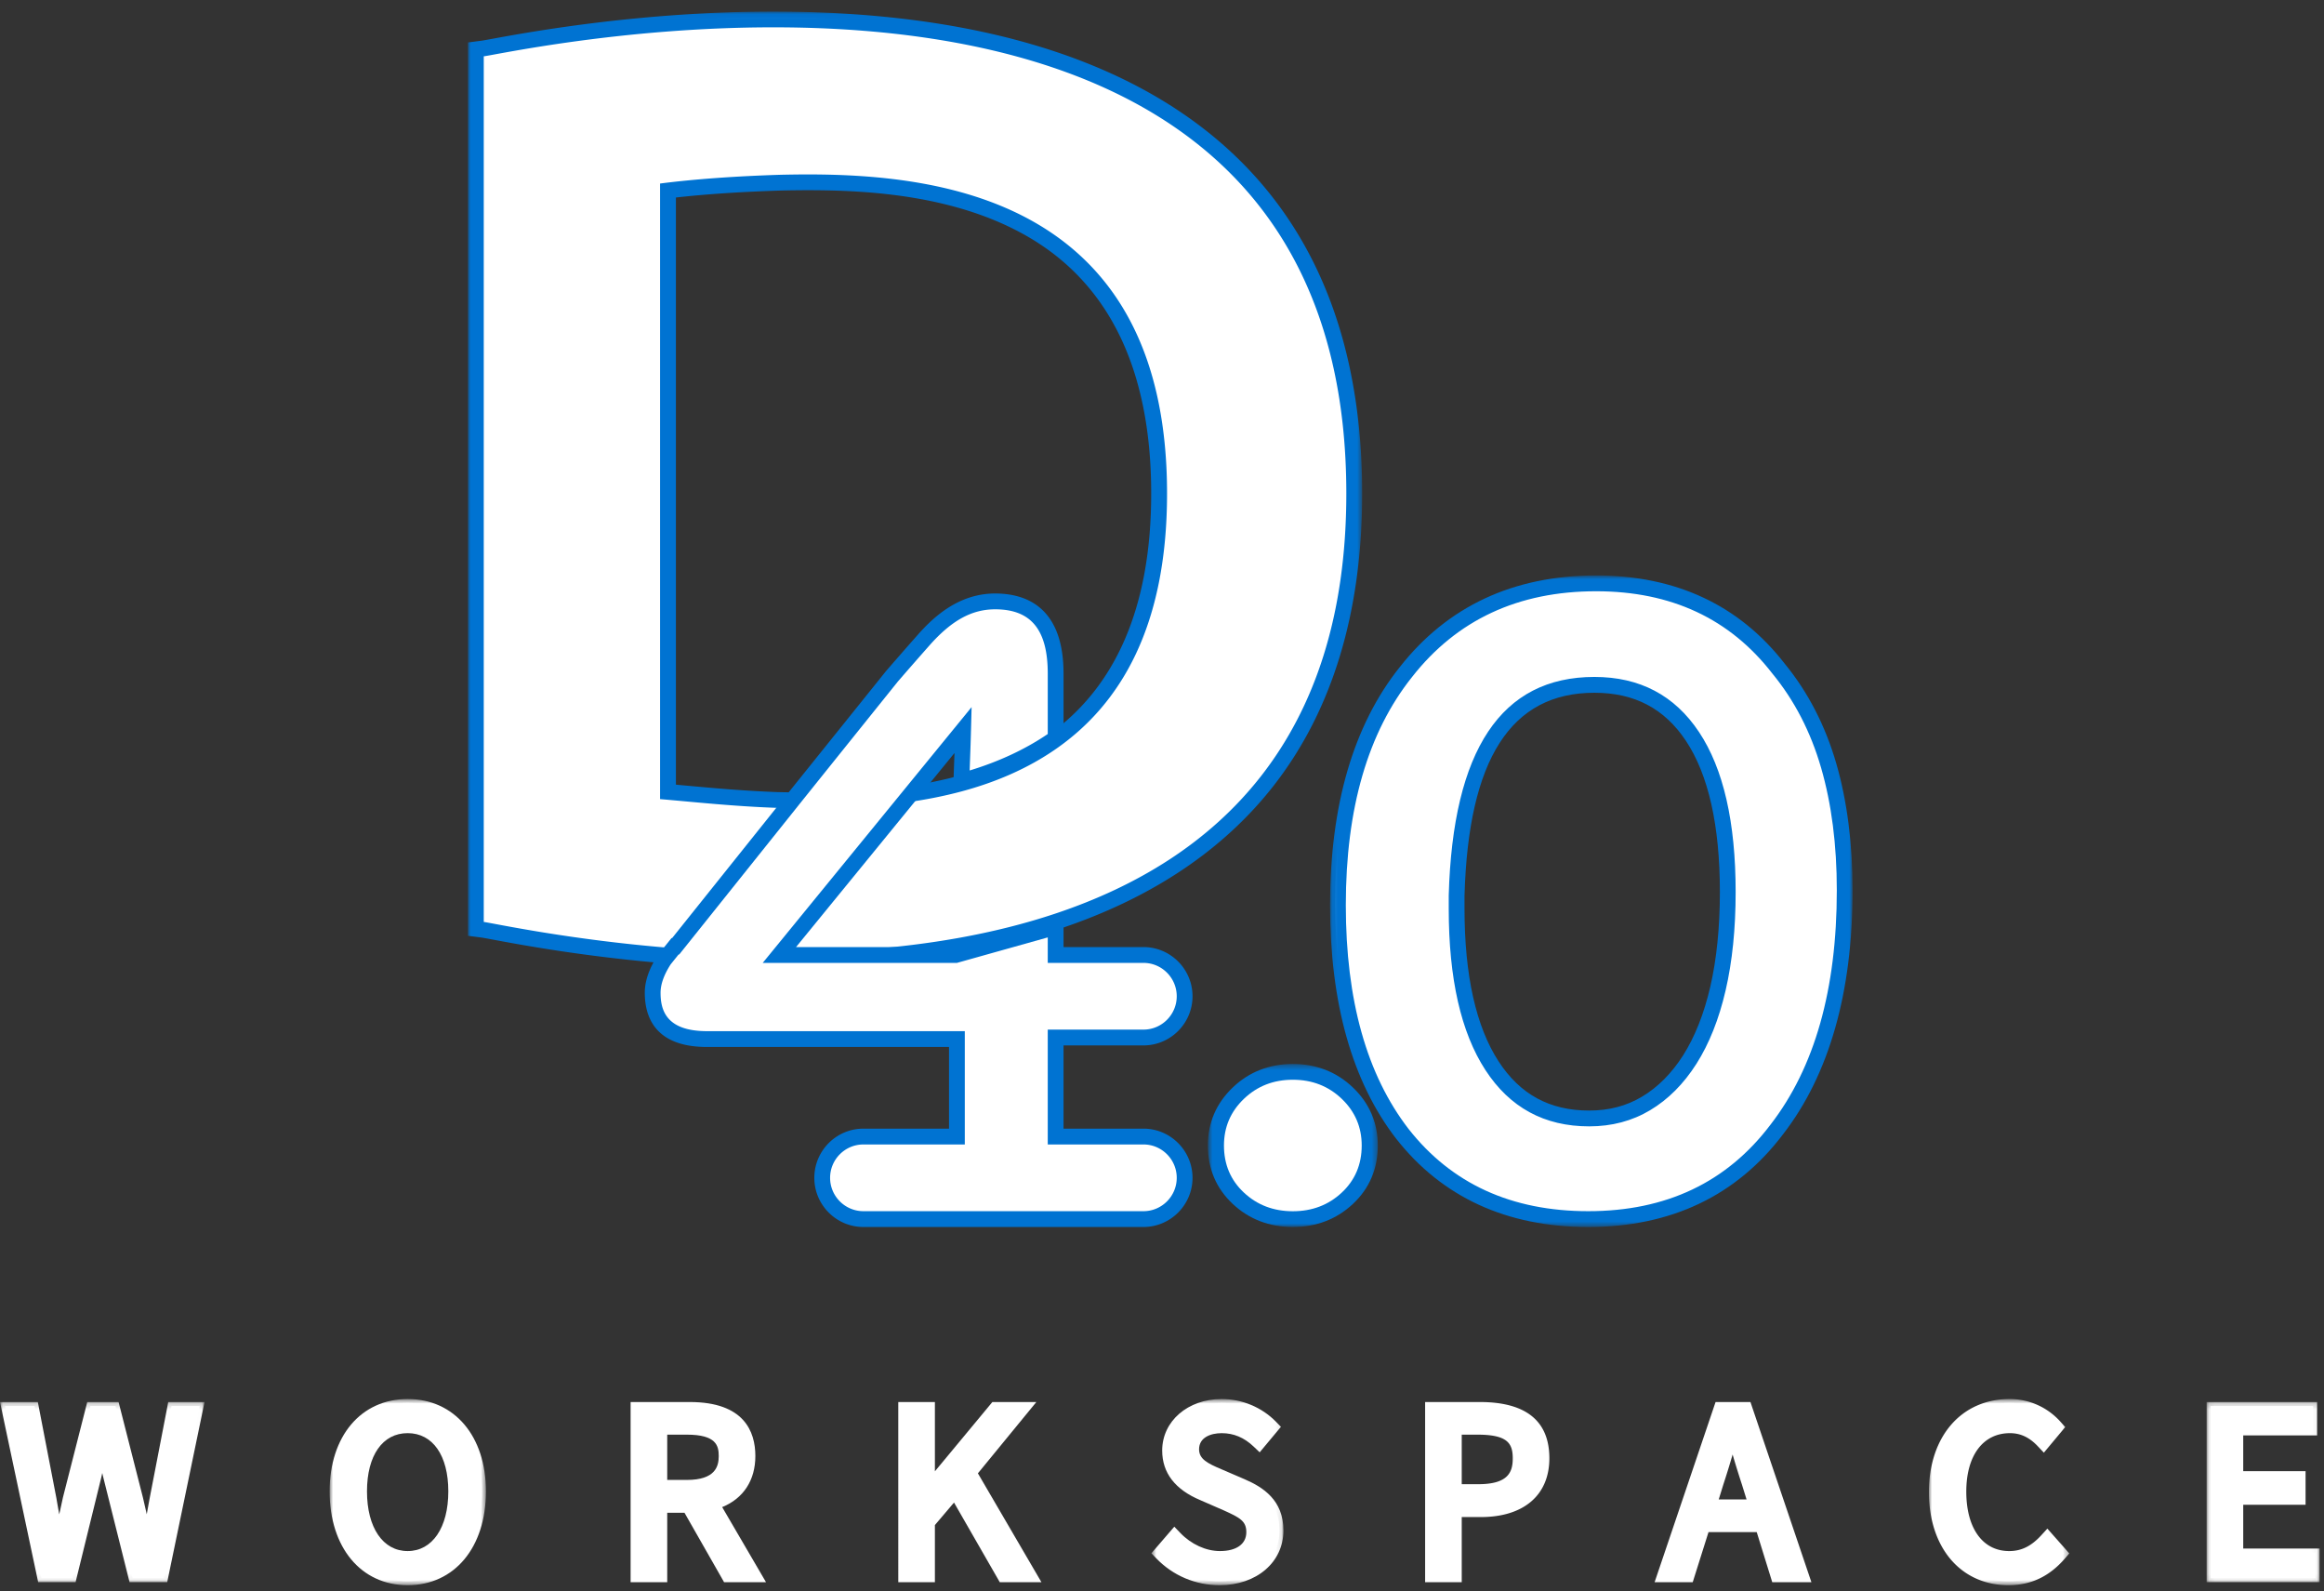 <svg xmlns="http://www.w3.org/2000/svg" xmlns:xlink="http://www.w3.org/1999/xlink" width="409" height="280" viewBox="0 0 409 280">
    <rect x="0" y="0" width="409" height="280" fill="#333333" stroke="none"/>
    <defs>
        <path id="a" d="M0 1.21h35.997v31.694H0z"/>
        <path id="c" d="M.897.681h27.508v32.752H.897z"/>
        <path id="e" d="M.643.68h23.241v32.753H.643z"/>
        <path id="g" d="M.963.68h24.704v32.753H.963z"/>
        <path id="i" d="M1.077 1.21h19.884v31.694H1.077z"/>
        <path id="k" d="M.695.439h29.902v28.68H.695z"/>
        <path id="m" d="M.104.84h91.963v114.633H.104z"/>
        <path id="o" d="M0 .032h157.38v168.333H0z"/>
    </defs>
    <g fill="none" fill-rule="evenodd">
        <path fill="#FFF" d="M23.341 277.67l-4.495-17.935a169.556 169.556 0 0 1-.837-3.75c-.085.374-.172.747-.258 1.12-.197.857-.397 1.72-.588 2.608l-4.412 17.958h-5.47L.859 247.369h5.225l3.15 16.298c.267 1.585.554 3.144.843 4.702.097.533.196 1.065.292 1.598.165-.748 1.088-4.963 1.378-6.314l4.15-16.284h4.431l4.144 16.259c.482 2.084.964 4.218 1.446 6.357.36-2.114.727-4.225 1.116-6.313l3.15-16.303h4.958l-6.283 30.302H23.34z"/>
        <g transform="translate(0 245.463)">
            <mask id="b" fill="#fff">
                <use xlink:href="#a"/>
            </mask>
            <path fill="#FFF" d="M35.997 1.21h-6.388l-.217 1.13-3.04 15.731c-.179.957-.353 1.923-.524 2.891-.225-.99-.449-1.973-.673-2.942L21.137 2.26l-.267-1.05h-5.514l-.269 1.05-4.009 15.732c-.217 1.01-.433 1.998-.649 2.983a212.78 212.78 0 0 1-.506-2.872L6.877 2.34l-.219-1.13H0l.356 1.682L6.483 31.8l.232 1.104H13.3l.26-1.061 4.274-17.406c.055-.25.11-.496.162-.74l.17.726 4.369 17.427.263 1.054h6.628l.23-1.11 5.993-28.908.348-1.676zm-1.712 1.393l-5.993 28.908h-4.406l-4.363-17.406c-.53-2.247-.968-4.32-1.41-6.566h-.177c-.44 2.247-.97 4.32-1.454 6.566l-4.275 17.406H7.845L1.72 2.603h3.789l3.04 15.733c.529 3.127 1.146 6.213 1.675 9.342h.176c.662-3.129 1.366-6.258 2.028-9.342l4.01-15.733h3.348l4.01 15.733c.706 3.04 1.412 6.213 2.117 9.342h.177c.528-3.129 1.056-6.258 1.63-9.342L30.76 2.603h3.526z" mask="url(#b)"/>
        </g>
        <path fill="#FFF" d="M71.742 251.45c-4.843 0-7.852 4.192-7.852 10.939 0 6.803 3.083 11.201 7.852 11.201 4.771 0 7.854-4.398 7.854-11.201 0-6.747-3.009-10.938-7.854-10.938m0 26.749c-7.797 0-13.034-6.354-13.034-15.811 0-9.446 5.115-15.55 13.034-15.55 7.824 0 13.08 6.25 13.08 15.55 0 9.457-5.256 15.81-13.08 15.81"/>
        <g transform="translate(57.114 245.463)">
            <mask id="d" fill="#fff">
                <use xlink:href="#c"/>
            </mask>
            <path fill="#FFF" d="M14.628 27.43c-4.346 0-7.156-4.123-7.156-10.505 0-6.316 2.743-10.241 7.156-10.241 4.414 0 7.157 3.925 7.157 10.241 0 6.382-2.81 10.505-7.157 10.505m0-26.749C6.415.681.897 7.21.897 16.925c0 9.874 5.518 16.51 13.73 16.51 8.24 0 13.778-6.636 13.778-16.51C28.405 7.21 22.868.681 14.628.681m0 28.142c5.155 0 8.55-4.67 8.55-11.898 0-7.182-3.395-11.634-8.55-11.634-5.156 0-8.55 4.452-8.55 11.634 0 7.227 3.394 11.898 8.55 11.898m0-26.749c7.271 0 12.384 5.642 12.384 14.851 0 9.299-5.113 15.116-12.384 15.116-7.272 0-12.338-5.817-12.338-15.116 0-9.255 5.066-14.85 12.338-14.85" mask="url(#d)"/>
        </g>
        <path fill="#FFF" d="M120.878 261.074c4.188 0 6.31-1.65 6.31-4.9 0-3.125-1.887-4.458-6.31-4.458h-4.15v9.358h4.15zm6.956 16.597l-6.963-12.208h-4.143v12.208h-5.05v-30.302h9.728c8.953 0 10.832 4.79 10.832 8.806 0 4.3-2.178 7.33-6.164 8.62l7.52 12.876h-5.76z"/>
        <path fill="#FFF" d="M117.424 252.412h3.453c5.18 0 5.614 1.942 5.614 3.763 0 1.804-.582 4.203-5.614 4.203h-3.453v-7.966zm3.981-5.739H110.98v31.695h6.444V266.16h3.042l6.563 11.504.4.704h7.379l-1.225-2.097-6.488-11.11c3.737-1.528 5.84-4.72 5.84-8.986 0-4.335-2-9.502-11.53-9.502zm-5.374 15.098h4.846c4.496 0 7.007-1.851 7.007-5.596 0-3.79-2.511-5.156-7.007-5.156h-4.846v10.752zm5.374-13.705c5.907 0 10.137 2.113 10.137 8.11 0 4.494-2.556 7.226-6.522 8.194l7.36 12.604h-4.142l-6.962-12.207h-5.245v12.207h-3.658v-28.908h9.032zM176.352 277.67l-8.344-14.519-4.174 4.913v9.607h-5.05v-30.302h5.05v13.425l11.14-13.425h5.94l-9.658 11.78 10.812 18.522z"/>
        <path fill="#FFF" d="M182.387 246.673h-7.742l-.416.503-9.697 11.687V246.673h-6.444V278.367h6.444V268.321l3.366-3.963 7.649 13.31.401.7H183.28l-1.224-2.096-9.956-17.055 8.419-10.268 1.868-2.276zm-2.944 1.393l-9.035 11.016 10.445 17.892h-4.098l-8.637-15.028-4.979 5.862v9.166h-3.658v-28.908h3.658v14.497h.13l12.031-14.497h4.143zM214.654 278.2c-4.064 0-7.842-1.595-10.638-4.488l-.441-.457 3.119-3.617.53.552c2.072 2.16 4.797 3.399 7.474 3.399 3.293 0 5.34-1.54 5.34-4.018 0-2.383-1.5-3.171-4.37-4.466l-4.159-1.815c-4.162-1.747-6.278-4.467-6.278-8.085 0-4.846 4.11-8.365 9.775-8.365 3.398 0 6.696 1.378 9.048 3.78l.44.448-2.863 3.434-.539-.512c-1.798-1.707-3.79-2.54-6.086-2.54-2.886 0-4.68 1.355-4.68 3.534 0 2.31 2.122 3.208 4.368 4.156l4.112 1.771c3.151 1.367 6.37 3.428 6.37 8.353 0 5.261-4.328 8.936-10.522 8.936"/>
        <g transform="translate(201.99 245.463)">
            <mask id="f" fill="#fff">
                <use xlink:href="#e"/>
            </mask>
            <path fill="#FFF" d="M13.016.68C7.046.68 2.544 4.578 2.544 9.744c0 3.924 2.26 6.863 6.716 8.731l4.125 1.799c2.825 1.276 3.966 1.87 3.966 3.833 0 2.083-1.736 3.324-4.643 3.324-2.452 0-5.06-1.19-6.972-3.185l-1.06-1.104-1 1.159-2.203 2.556-.83.961.883.917c2.928 3.028 6.882 4.7 11.137 4.7 6.502 0 11.221-4.051 11.221-9.634 0-5.355-3.627-7.617-6.787-8.99l-4.103-1.766c-2.47-1.043-3.96-1.798-3.96-3.523 0-2.09 2.057-2.836 3.982-2.836 2.109 0 3.944.767 5.607 2.347l1.078 1.024.95-1.142 1.984-2.378.806-.967-.879-.9C20.08 2.135 16.6.681 13.016.681m0 1.393c3.438 0 6.477 1.454 8.55 3.57l-1.983 2.38c-1.764-1.676-3.877-2.732-6.567-2.732-3.218 0-5.376 1.63-5.376 4.23 0 2.775 2.512 3.834 4.803 4.802l4.099 1.764c3.35 1.454 5.95 3.436 5.95 7.712 0 4.583-3.748 8.24-9.829 8.24-4.053 0-7.624-1.674-10.134-4.276l2.202-2.555c2.072 2.16 4.98 3.614 7.977 3.614 3.789 0 6.036-1.895 6.036-4.717 0-2.95-2.07-3.877-4.802-5.11L9.798 17.19c-2.732-1.147-5.86-3.218-5.86-7.447 0-4.408 3.833-7.669 9.078-7.669" mask="url(#f)"/>
        </g>
        <path fill="#FFF" d="M260.175 261.824c4.67 0 6.752-1.62 6.752-5.254 0-3.54-1.878-4.854-6.93-4.854h-3.446v10.108h3.624zm-8.673 15.847v-30.302h8.937c7.657 0 11.538 3.097 11.538 9.201 0 6.13-4.142 9.643-11.362 9.643h-4.064v11.458h-5.05z"/>
        <path fill="#FFF" d="M257.25 252.412h2.748c5.237 0 6.23 1.462 6.23 4.159 0 2.366-.733 4.556-6.053 4.556h-2.925v-8.715zm3.19-5.739h-9.634v31.695h6.444V266.91h3.366c7.55 0 12.056-3.864 12.056-10.34 0-6.566-4.115-9.897-12.232-9.897zm-4.583 15.847h4.318c5.022 0 7.446-1.85 7.446-5.95 0-4.185-2.556-5.55-7.623-5.55h-4.141v11.5zm4.583-14.454c6.476 0 10.84 2.16 10.84 8.505 0 6.082-4.318 8.946-10.664 8.946h-4.76v11.457H252.2v-28.908h8.241zM308.32 264.512l-1.085-3.504c-.756-2.3-1.493-4.717-2.32-7.635a164.523 164.523 0 0 1-2.304 7.646l-1.08 3.493h6.79zm4.091 13.158l-2.731-8.813h-9.51l-2.775 8.813h-5.229l10.256-30.301h5.14l10.254 30.301h-5.405z"/>
        <path fill="#FFF" d="M302.476 263.815l.805-2.6a156.451 156.451 0 0 0 1.641-5.308 176.096 176.096 0 0 0 1.655 5.33l.8 2.578h-4.901zm5.587-17.143h-6.14l-.322.948-9.783 28.908-.623 1.839h6.709l.306-.974 2.472-7.84h8.483l2.428 7.833.304.98h6.891l-.622-1.838-9.784-28.908-.319-.948zm-7.477 18.536h8.68l-1.366-4.406c-1.058-3.218-1.982-6.39-2.908-9.739h-.177a166.23 166.23 0 0 1-2.864 9.739l-1.365 4.406zm6.477-17.142l9.782 28.908h-3.921l-2.732-8.814h-10.533l-2.776 8.814h-3.746l9.783-28.908h4.143zM353.467 278.2c-7.955 0-13.3-6.3-13.3-15.68 0-9.378 5.434-15.68 13.519-15.68 3.236 0 6.317 1.386 8.456 3.806l.395.447-2.87 3.442-.538-.57c-1.6-1.692-3.366-2.514-5.4-2.514-5.09 0-8.379 4.31-8.379 10.981 0 6.882 3.16 11.157 8.25 11.157 2.36 0 4.266-.935 6.182-3.033l.522-.572 2.944 3.326-.399.461c-2.58 2.98-5.648 4.429-9.382 4.429"/>
        <g transform="translate(338.507 245.463)">
            <mask id="h" fill="#fff">
                <use xlink:href="#g"/>
            </mask>
            <path fill="#FFF" d="M15.179.68C6.676.68.963 7.264.963 17.058c0 9.795 5.625 16.377 13.997 16.377 3.947 0 7.188-1.528 9.909-4.668l.798-.92-.808-.915-2.025-2.293-1.027-1.16-1.046 1.145c-1.774 1.942-3.522 2.807-5.669 2.807-4.66 0-7.553-4.01-7.553-10.462 0-6.342 2.945-10.283 7.684-10.283 1.856 0 3.41.728 4.894 2.294l1.077 1.14 1.004-1.205 1.984-2.378.766-.92-.792-.895A11.987 11.987 0 0 0 15.179.68m0 1.393c3.524 0 6.257 1.674 7.932 3.57l-1.983 2.38c-1.542-1.63-3.436-2.732-5.905-2.732-5.466 0-9.077 4.494-9.077 11.676 0 7.272 3.482 11.855 8.946 11.855 2.775 0 4.847-1.234 6.697-3.261l2.027 2.291c-2.29 2.644-5.113 4.188-8.856 4.188-7.228 0-12.604-5.554-12.604-14.984 0-9.298 5.465-14.983 12.823-14.983" mask="url(#h)"/>
        </g>
        <path fill="#FFF" d="M389.037 277.67v-30.3h18.05v4.477h-13v7.685h10.973v4.522h-10.973v9.095h13.44v4.522z"/>
        <g transform="translate(387.264 245.463)">
            <mask id="j" fill="#fff">
                <use xlink:href="#i"/>
            </mask>
            <path fill="#FFF" d="M20.52 1.21H1.077V32.904h19.884V26.99H7.521v-7.701H18.493V13.373H7.52V7.08H20.52V1.21zm-1.393 1.393v3.084H6.128v9.079H17.1v3.13H6.128v10.487h13.44v3.128H2.47V2.603h16.657z" mask="url(#j)"/>
        </g>
        <g>
            <path fill="#FFF" d="M227.443 214.872c-3.77 0-7.001-1.243-9.604-3.694-2.623-2.465-3.952-5.613-3.952-9.358 0-3.63 1.325-6.749 3.94-9.27 2.605-2.51 5.84-3.785 9.616-3.785 3.772 0 7.006 1.275 9.614 3.784 2.617 2.527 3.941 5.644 3.941 9.271 0 3.74-1.329 6.889-3.953 9.358-2.606 2.45-5.836 3.694-9.602 3.694"/>
            <g transform="translate(211.879 186.757)">
                <mask id="l" fill="#fff">
                    <use xlink:href="#k"/>
                </mask>
                <path fill="#0073D2" d="M15.646.439c-4.154 0-7.717 1.397-10.592 4.151-2.892 2.772-4.36 6.2-4.36 10.19 0 4.11 1.477 7.57 4.386 10.29 2.87 2.687 6.426 4.05 10.566 4.05 4.137 0 7.693-1.363 10.566-4.05 2.91-2.722 4.385-6.185 4.385-10.29 0-3.986-1.466-7.415-4.36-10.188C23.36 1.835 19.798.439 15.647.439m0 2.773c3.4 0 6.274 1.122 8.614 3.363 2.337 2.24 3.507 4.975 3.507 8.206 0 3.335-1.17 6.095-3.507 8.282-2.34 2.19-5.214 3.284-8.614 3.284-3.404 0-6.276-1.094-8.614-3.284-2.34-2.187-3.507-4.947-3.507-8.282 0-3.231 1.167-5.966 3.507-8.206 2.338-2.241 5.21-3.363 8.614-3.363" mask="url(#l)"/>
            </g>
            <path fill="#FFF" d="M280.194 120.206c-15.648 0-23.594 12.096-24.29 36.977v2.26c0 11.932 2.097 21.194 6.232 27.525 4.07 6.229 9.676 9.258 17.136 9.258 3.728 0 7.109-.889 10.052-2.64 2.974-1.769 5.562-4.351 7.694-7.679 2.157-3.378 3.83-7.566 4.97-12.446 1.147-4.94 1.73-10.637 1.73-16.931 0-11.927-2.095-21.106-6.224-27.283-4.069-6.084-9.728-9.04-17.3-9.04m-1.075 93.661c-13.92 0-24.947-5.025-32.777-14.939-7.546-9.717-11.368-23.206-11.368-40.1 0-17.21 4.036-30.962 11.992-40.875 8.126-10.31 19.412-15.542 33.537-15.542 13.617 0 24.437 5.028 32.165 14.943 3.972 4.794 6.958 10.532 8.848 17.02 1.875 6.432 2.824 13.784 2.824 21.847 0 17.606-4.03 31.714-11.98 41.934-7.92 10.42-19.108 15.712-33.24 15.712"/>
            <g transform="translate(233.97 100.403)">
                <mask id="n" fill="#fff">
                    <use xlink:href="#m"/>
                </mask>
                <path fill="#0073D2" d="M23.769 57.196c.677-24.032 8.153-35.716 22.854-35.716 7.056 0 12.325 2.764 16.108 8.452 3.968 5.967 5.98 14.92 5.98 26.609 0 6.211-.57 11.822-1.692 16.68-1.103 4.742-2.71 8.799-4.778 12.054-2.009 3.153-4.436 5.596-7.217 7.258-2.76 1.652-5.808 2.453-9.322 2.453-6.938 0-12.152-2.831-15.94-8.658-3.977-6.125-5.993-15.164-5.993-26.863v-2.27zM46.93.839c-14.544 0-26.175 5.432-34.568 16.14C4.235 27.163.103 41.256.103 58.847c0 17.271 3.915 31.095 11.633 41.088 8.102 10.317 19.474 15.539 33.812 15.539 14.564 0 26.1-5.496 34.292-16.332 8.106-10.48 12.227-24.926 12.227-42.909 0-8.225-.966-15.732-2.873-22.313-1.935-6.678-4.994-12.592-9.093-17.578C72.114 6.055 60.954.839 46.93.839zm-1.229 96.93c3.99 0 7.57-.948 10.742-2.845 3.172-1.897 5.884-4.617 8.136-8.153 2.25-3.54 3.964-7.848 5.142-12.923 1.175-5.078 1.765-10.846 1.765-17.307 0-12.306-2.15-21.691-6.446-28.152-4.296-6.463-10.437-9.692-18.418-9.692-16.372 0-24.916 12.822-25.63 38.46v2.308c0 12.307 2.147 21.766 6.444 28.381 4.299 6.616 10.385 9.923 18.265 9.923zm1.229-94.147c13.199 0 23.533 4.82 31.002 14.46 3.886 4.717 6.754 10.257 8.596 16.613 1.842 6.361 2.762 13.538 2.762 21.538 0 17.437-3.89 31.18-11.665 41.228-7.675 10.154-18.368 15.23-32.078 15.23-13.505 0-24.046-4.82-31.618-14.46C6.564 88.694 2.88 75.566 2.88 58.847c0-17.022 3.888-30.405 11.665-40.15C22.424 8.647 33.217 3.622 46.931 3.622z" mask="url(#n)"/>
            </g>
            <path fill="#FFF" d="M120.267 139.286c4.855.443 10.36.946 16.269 1.151l1.724.032c1.226.02 2.503.034 3.821.034 6.24 0 11.675-.323 16.615-.988 3.487-.47 6.802-1.125 9.852-1.944 6.202-1.67 11.662-4.139 16.23-7.335 12.514-8.753 18.86-23.477 18.86-43.761 0-36.87-20.225-54.792-61.829-54.792-1.673 0-3.276.025-4.785.059-7.537.236-14.207.7-19.845 1.38v105.886c1.002.088 2.032.182 3.088.278zm16.853 29.397c-6.126 0-12.503-.258-18.953-.764-15.03-1.177-26.64-3.348-31.597-4.275-1.018-.191-1.7-.319-2.002-.36l-1.216-.156V8.278l1.216-.156c.291-.039.936-.158 1.895-.335 6.45-1.183 26.083-4.783 49.25-4.783 28.018 0 50.802 5.186 67.72 15.417 22.927 13.864 34.553 36.76 34.553 68.054 0 38.31-17.481 63.613-51.96 75.208-5.434 1.828-11.342 3.318-17.558 4.427-9.566 1.708-20.093 2.573-31.288 2.573h-.06z"/>
            <g transform="translate(82.348 2)">
                <mask id="p" fill="#fff">
                    <use xlink:href="#o"/>
                </mask>
                <path fill="#0073D2" d="M36.607 32.75c5.325-.598 11.535-1.01 18.5-1.228 1.697-.037 3.25-.057 4.723-.057 10.748 0 26.498.879 39.215 8.47 14.072 8.399 21.205 23.502 21.205 44.894 0 19.791-6.144 34.122-18.262 42.594-4.432 3.1-9.745 5.498-15.787 7.124-2.995.805-6.248 1.448-9.67 1.908-4.876.655-10.249.976-16.422.976-1.313 0-2.58-.014-3.796-.036-.589-.01-1.175-.018-1.739-.032-5.84-.203-11.33-.704-16.172-1.145l-1.795-.164V32.75zM53.743.032c-23.29 0-43.01 3.613-49.49 4.803-.856.155-1.592.291-1.823.32L0 5.472V162.644l2.43.314c.237.032 1.018.178 1.924.347 4.976.93 16.635 3.109 31.735 4.293 6.482.506 12.894.767 19.059.767 11.336 0 21.945-.872 31.585-2.592 6.28-1.12 12.253-2.628 17.752-4.476 15.974-5.37 28.534-13.81 37.332-25.087 10.326-13.24 15.564-30.526 15.564-51.38 0-31.79-11.848-55.069-35.213-69.191C105.032 5.283 82.01.032 53.743.032zm6.366 140.174c5.117 0 10.882-.205 16.795-1 3.328-.448 6.697-1.084 10.026-1.98 5.855-1.576 11.565-3.967 16.664-7.532 11.225-7.848 19.446-21.424 19.446-44.865 0-51.218-39.097-56.14-63.21-56.14-1.681 0-3.294.026-4.812.059-8.004.251-15.25.772-21.201 1.543v108.306c5.951.5 12.927 1.274 20.697 1.541a313.73 313.73 0 0 0 5.595.068zM53.743 2.807c44.138 0 100.847 13.204 100.847 82.022 0 43.456-22.942 64.41-50.996 73.838-5.628 1.893-11.458 3.321-17.354 4.373-10.418 1.86-21.021 2.55-31.032 2.55h-.059c-6.622 0-12.976-.3-18.84-.76-18.29-1.432-31.793-4.4-33.52-4.623V7.91c2.24-.29 24.305-5.102 50.954-5.102z" mask="url(#p)"/>
            </g>
            <path fill="#FFF" d="M167.897 168.505h-31.173l32.25-39.502c-.1 3.789-.201 5.853-.298 8.968 5.812-1.577 11.483-3.969 16.545-7.534v-11.333c0-8.45-3.542-12.676-10.62-12.676-5.285 0-9.211 3.005-12.569 6.808a837.645 837.645 0 0 0-5.544 6.337s-18.261 22.732-18.243 22.732l-19.73 24.673a2.602 2.602 0 0 0-.104-.006l-1.9 2.367c-1.354 2.087-2.031 4.016-2.031 5.789 0 5.426 3.173 8.138 9.525 8.138h43.881v17.116h-16.414c-3.977 0-7.23 3.261-7.23 7.247 0 3.984 3.253 7.243 7.23 7.243h49.16c3.977 0 7.23-3.26 7.23-7.243 0-3.986-3.253-7.247-7.23-7.247H185.22v-17.387h15.41c3.978 0 7.232-3.26 7.232-7.245 0-3.984-3.254-7.245-7.231-7.245H185.22v-4.922l-17.324 4.922z"/>
            <path fill="#0073D2" d="M151.95 201.356c-3.23 0-5.86 2.633-5.86 5.87 0 3.236 2.63 5.868 5.86 5.868h49.283c3.231 0 5.86-2.632 5.86-5.868 0-3.237-2.629-5.87-5.86-5.87h-16.839v-20.207h16.839c3.231 0 5.86-2.633 5.86-5.87 0-3.235-2.629-5.869-5.86-5.869h-16.839v-4.482l-15.978 4.482h-34.183l36.759-45.003-.107 4.063c-.061 2.296-.122 3.96-.184 5.605l-.052 1.482c5.169-1.572 9.782-3.724 13.745-6.415v-10.628c0-7.717-2.941-11.312-9.258-11.312-4.112 0-7.677 1.96-11.56 6.353a829.04 829.04 0 0 0-5.55 6.341 29258.91 29258.91 0 0 0-17.703 22.047l.001.002-20.792 25.99-.104-.007-1.401 1.744c-1.177 1.828-1.774 3.504-1.774 4.986 0 2.903.846 6.762 8.16 6.762h45.382v19.936h-17.846zm49.283 14.52h-49.284c-4.762 0-8.636-3.88-8.636-8.65 0-4.771 3.874-8.653 8.636-8.653h15.068v-14.37h-42.604c-9.04 0-10.937-5.192-10.937-9.545 0-2.044.76-4.251 2.26-6.56l.081-.115 2.368-2.945.1.007 19.32-24.15.053.041c.429-.65 1.27-1.7 2.804-3.608l15.434-19.216a814.489 814.489 0 0 1 5.6-6.401c2.766-3.129 7.19-7.291 13.64-7.291 5.49 0 12.036 2.445 12.036 14.094v12.08l-.59.416c-4.81 3.386-10.538 5.995-17.022 7.753l-1.811.491.06-1.876c.037-1.244.077-2.32.118-3.406l.052-1.486-27.884 34.142h28.129l18.948-5.38v5.38h14.06c4.764 0 8.639 3.881 8.639 8.652 0 4.77-3.875 8.651-8.638 8.651h-14.061v14.642h14.06c4.764 0 8.639 3.882 8.639 8.653 0 4.77-3.875 8.65-8.638 8.65z"/>
        </g>
    </g>
</svg>
